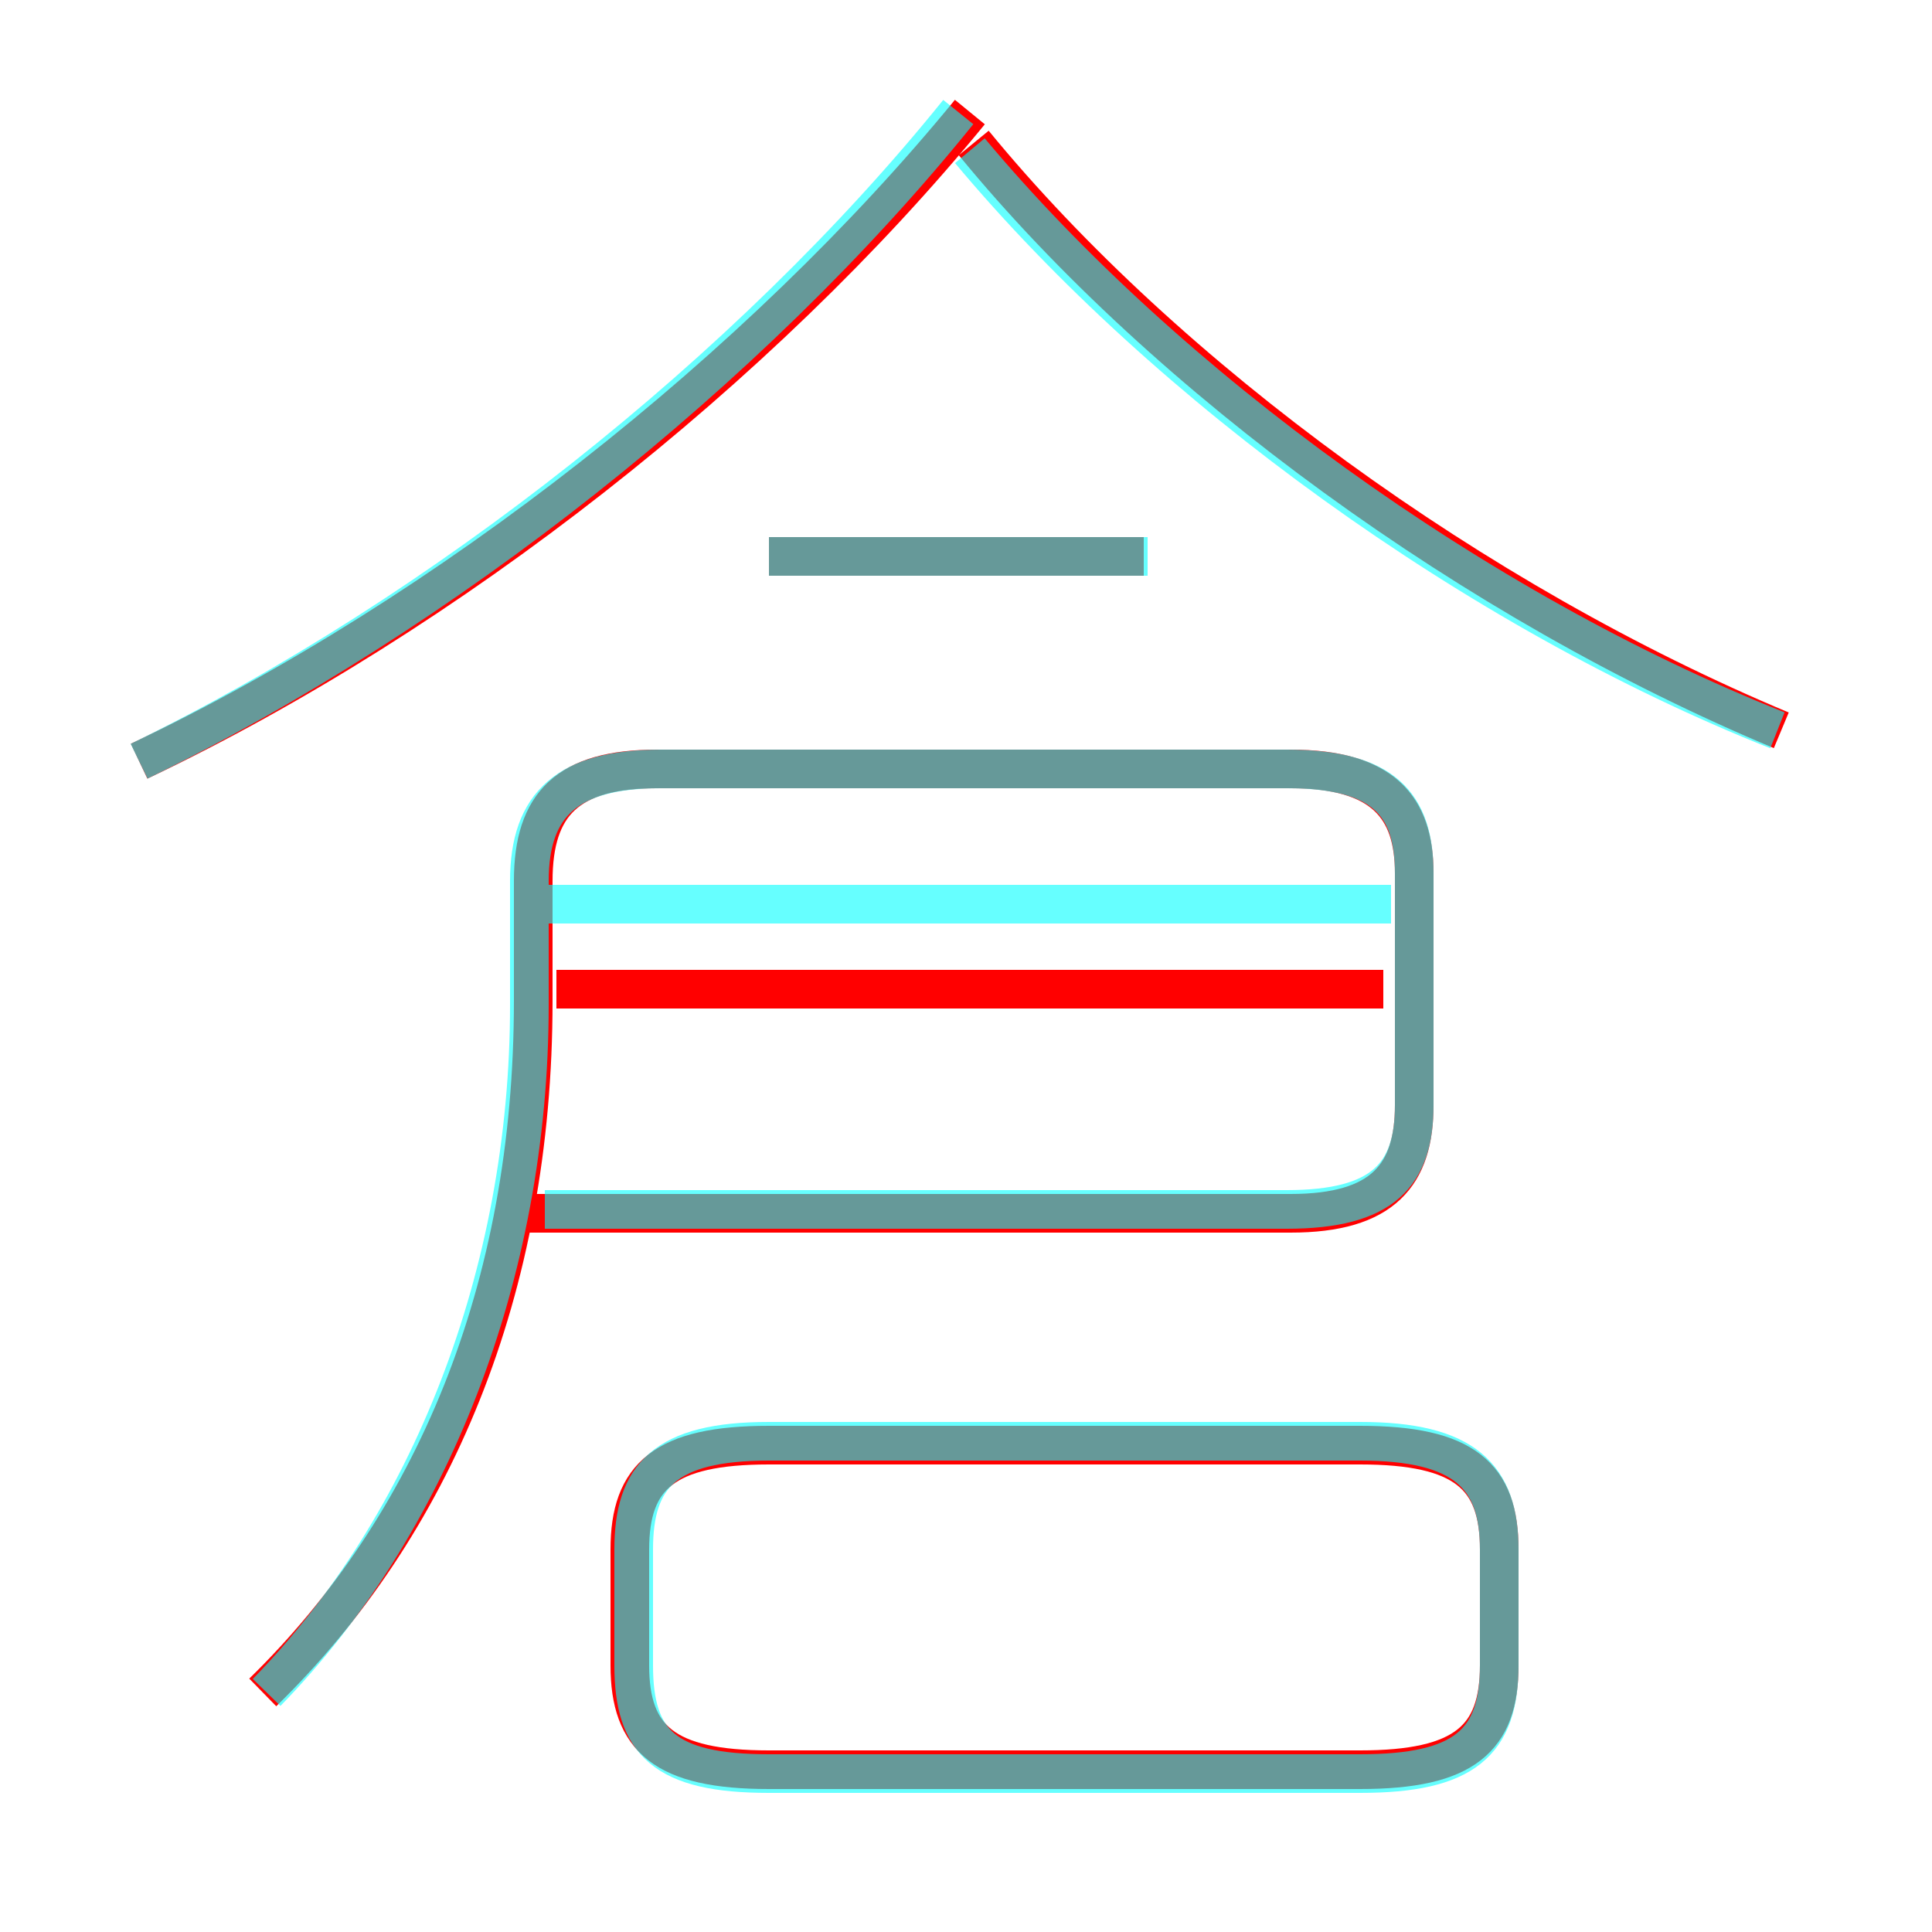<?xml version='1.0' encoding='utf8'?>
<svg viewBox="0.0 -6.0 50.0 50.0" version="1.1" xmlns="http://www.w3.org/2000/svg">
<rect x="0.0" y="-6.0" width="50.0" height="50.0" fill="#333333" stroke="none"/>
<rect x="-1000" y="-1000" width="2000" height="2000" stroke="white" fill="white"/>
<g style="fill:none;stroke:rgba(255, 0, 0, 1);  stroke-width:1"><path d="M 6.8 -0.2 C 11.2 -4.5 13.8 -10.6 13.8 -18.1 L 13.8 -21.2 C 13.8 -23.2 14.7 -24.1 17.0 -24.1 L 33.4 -24.1 C 35.8 -24.1 36.6 -23.1 36.6 -21.4 L 36.6 -15.4 C 36.6 -13.6 35.8 -12.6 33.4 -12.6 L 13.3 -12.6 M 19.9 1.8 L 35.2 1.8 C 37.9 1.8 38.8 1.0 38.8 -0.9 L 38.8 -3.9 C 38.8 -5.8 37.9 -6.6 35.2 -6.6 L 19.9 -6.6 C 17.2 -6.6 16.3 -5.8 16.3 -3.9 L 16.3 -0.9 C 16.3 1.0 17.2 1.8 19.9 1.8 Z M 35.8 -18.4 L 14.4 -18.4 M 3.6 -24.3 C 11.6 -28.1 19.7 -34.5 25.1 -41.1 M 29.6 -29.6 L 19.9 -29.6 M 46.1 -25.1 C 38.2 -28.4 30.2 -34.2 25.2 -40.3" transform="translate(0.0 38.0)" />
</g>
<g style="fill:none;stroke:rgba(0, 255, 255, 0.6);  stroke-width:1">
<path d="M 6.9 -0.2 C 11.1 -4.5 13.7 -11.0 13.7 -18.0 L 13.7 -21.2 C 13.7 -23.2 14.7 -24.1 17.1 -24.1 L 33.3 -24.1 C 35.8 -24.1 36.6 -23.2 36.6 -21.4 L 36.6 -15.4 C 36.6 -13.6 35.8 -12.7 33.3 -12.7 L 14.1 -12.7 M 19.9 1.9 L 35.2 1.9 C 37.9 1.9 38.8 1.1 38.8 -0.9 L 38.8 -3.9 C 38.8 -5.8 37.9 -6.7 35.2 -6.7 L 19.9 -6.7 C 17.2 -6.7 16.4 -5.8 16.4 -3.9 L 16.4 -0.9 C 16.4 1.1 17.2 1.9 19.9 1.9 Z M 36.0 -20.6 L 14.2 -20.6 M 3.6 -24.3 C 11.4 -28.1 19.4 -34.4 24.8 -41.1 M 29.7 -29.6 L 19.9 -29.6 M 46.0 -25.1 C 38.2 -28.2 30.2 -34.0 25.1 -40.1" transform="translate(0.0 38.0)" />
</g>
</svg>